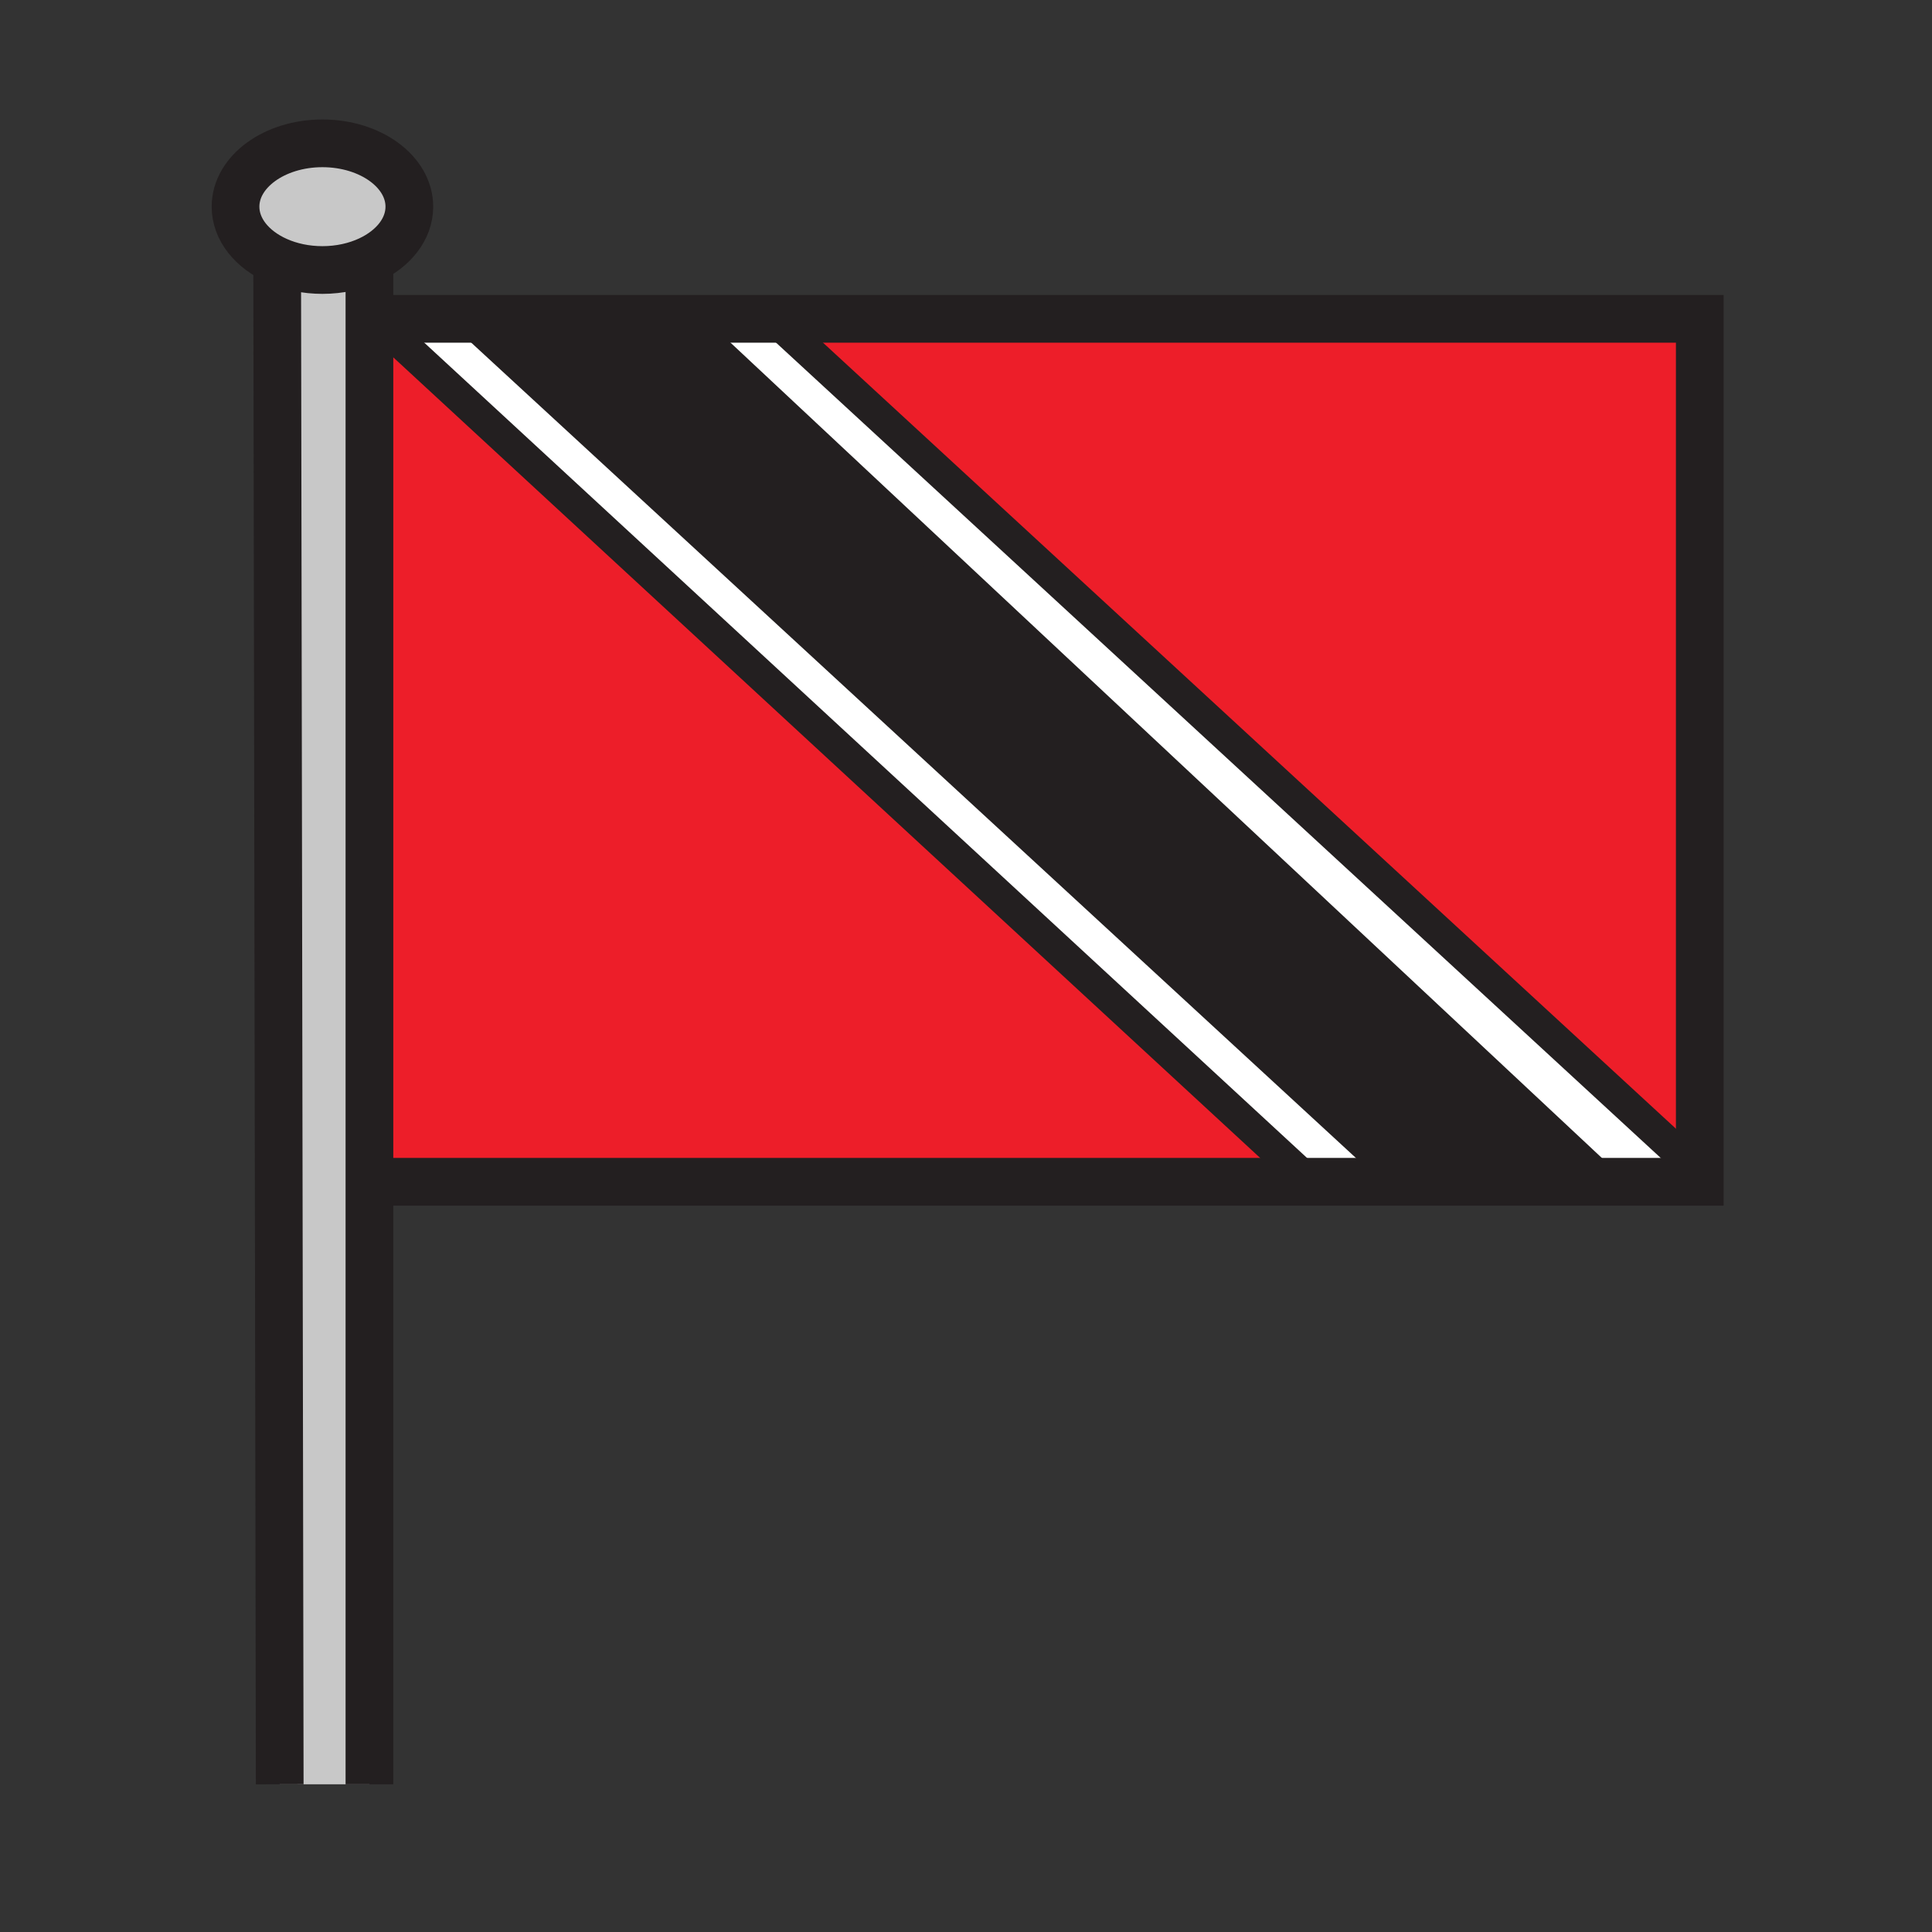 <?xml version="1.0" encoding="iso-8859-1"?>
<!-- Generator: Adobe Illustrator 12.0.1, SVG Export Plug-In . SVG Version: 6.00 Build 51448)  -->
<!DOCTYPE svg PUBLIC "-//W3C//DTD SVG 1.1//EN" "http://www.w3.org/Graphics/SVG/1.1/DTD/svg11.dtd">
<svg  version="1.1" id="Layer_1" xmlns="http://www.w3.org/2000/svg" xmlns:xlink="http://www.w3.org/1999/xlink" width="850.394" height="850.394"
	 viewBox="0 0 850.394 850.394" style="overflow:visible;enable-background:new 0 0 850.394 850.394;" xml:space="preserve">
<rect x="0" y="0" width="850.394" height="850.394" fill="#333333" stroke="none"/>
<g id="XMLID_12_">
	<g>
		<path style="fill:#C8C8C8;" d="M162.61,114.42v670.96h-39.49L122,114.77c5.8,2.59,12.62,4.08,19.92,4.08
			C149.54,118.85,156.65,117.22,162.61,114.42z"/>
		<polygon style="fill:#FFFFFF;" points="748.18,514 748.18,520.17 706.04,520.17 304,144 304,140.34 340.54,140.34 746,514 		"/>
		<polygon style="fill:#ED1E29;" points="748.18,177.46 748.18,514 746,514 340.54,140.34 748.18,140.34 		"/>
		<polygon style="fill:#231F20;" points="304,144 706.04,520.17 614,520.17 614,516 206.37,140.34 304,140.34 		"/>
		<polygon style="fill:#FFFFFF;" points="614,516 614,520.17 574,520.17 574,518 165.07,140.34 206.37,140.34 		"/>
		<polygon style="fill:#ED1E29;" points="574,518 574,520.17 168.56,520.17 165.07,140.34 		"/>
		<path style="fill:#C8C8C8;" d="M162.61,114.42c-5.96,2.8-13.07,4.43-20.69,4.43c-7.3,0-14.12-1.49-19.92-4.08
			c-10.99-4.89-18.33-13.72-18.33-23.8c0-15.4,17.13-27.88,38.25-27.88c21.13,0,38.26,12.48,38.26,27.88
			C180.18,100.81,173.18,109.46,162.61,114.42z"/>
	</g>
	<g>
		<polyline style="fill:none;stroke:#231F20;stroke-width:21;" points="165.07,140.34 206.37,140.34 304,140.34 340.54,140.34 
			748.18,140.34 748.18,177.46 748.18,514 748.18,520.17 706.04,520.17 614,520.17 574,520.17 168.56,520.17 		"/>
		<path style="fill:none;stroke:#231F20;stroke-width:21;" d="M122,114.77c-10.99-4.89-18.33-13.72-18.33-23.8
			c0-15.4,17.13-27.88,38.25-27.88c21.13,0,38.26,12.48,38.26,27.88c0,9.84-7,18.49-17.57,23.45c-5.96,2.8-13.07,4.43-20.69,4.43
			C134.62,118.85,127.8,117.36,122,114.77z"/>
		<polyline style="fill:none;stroke:#231F20;stroke-width:21;" points="122,114 122,114.77 123.12,785.38 		"/>
		<polyline style="fill:none;stroke:#231F20;stroke-width:21;" points="162.61,112.6 162.61,114.42 162.61,785.38 		"/>
		<polyline style="fill:none;stroke:#231F20;stroke-width:14;" points="744.76,179.39 748.18,177.46 750.19,176.32 		"/>
		<line style="fill:none;stroke:#231F20;stroke-width:14;" x1="165.07" y1="140.34" x2="574" y2="518"/>
		<polyline style="fill:none;stroke:#231F20;stroke-width:14;" points="746,514 340.54,140.34 338,138 		"/>
		<polyline style="fill:none;stroke:#231F20;stroke-width:14;" points="206,140 206.37,140.34 614,516 		"/>
		<polyline style="fill:none;stroke:#231F20;stroke-width:14;" points="304,144 706.04,520.17 708,522 		"/>
	</g>
</g>
<rect style="fill:none;" width="850.394" height="850.394"/>
</svg>
